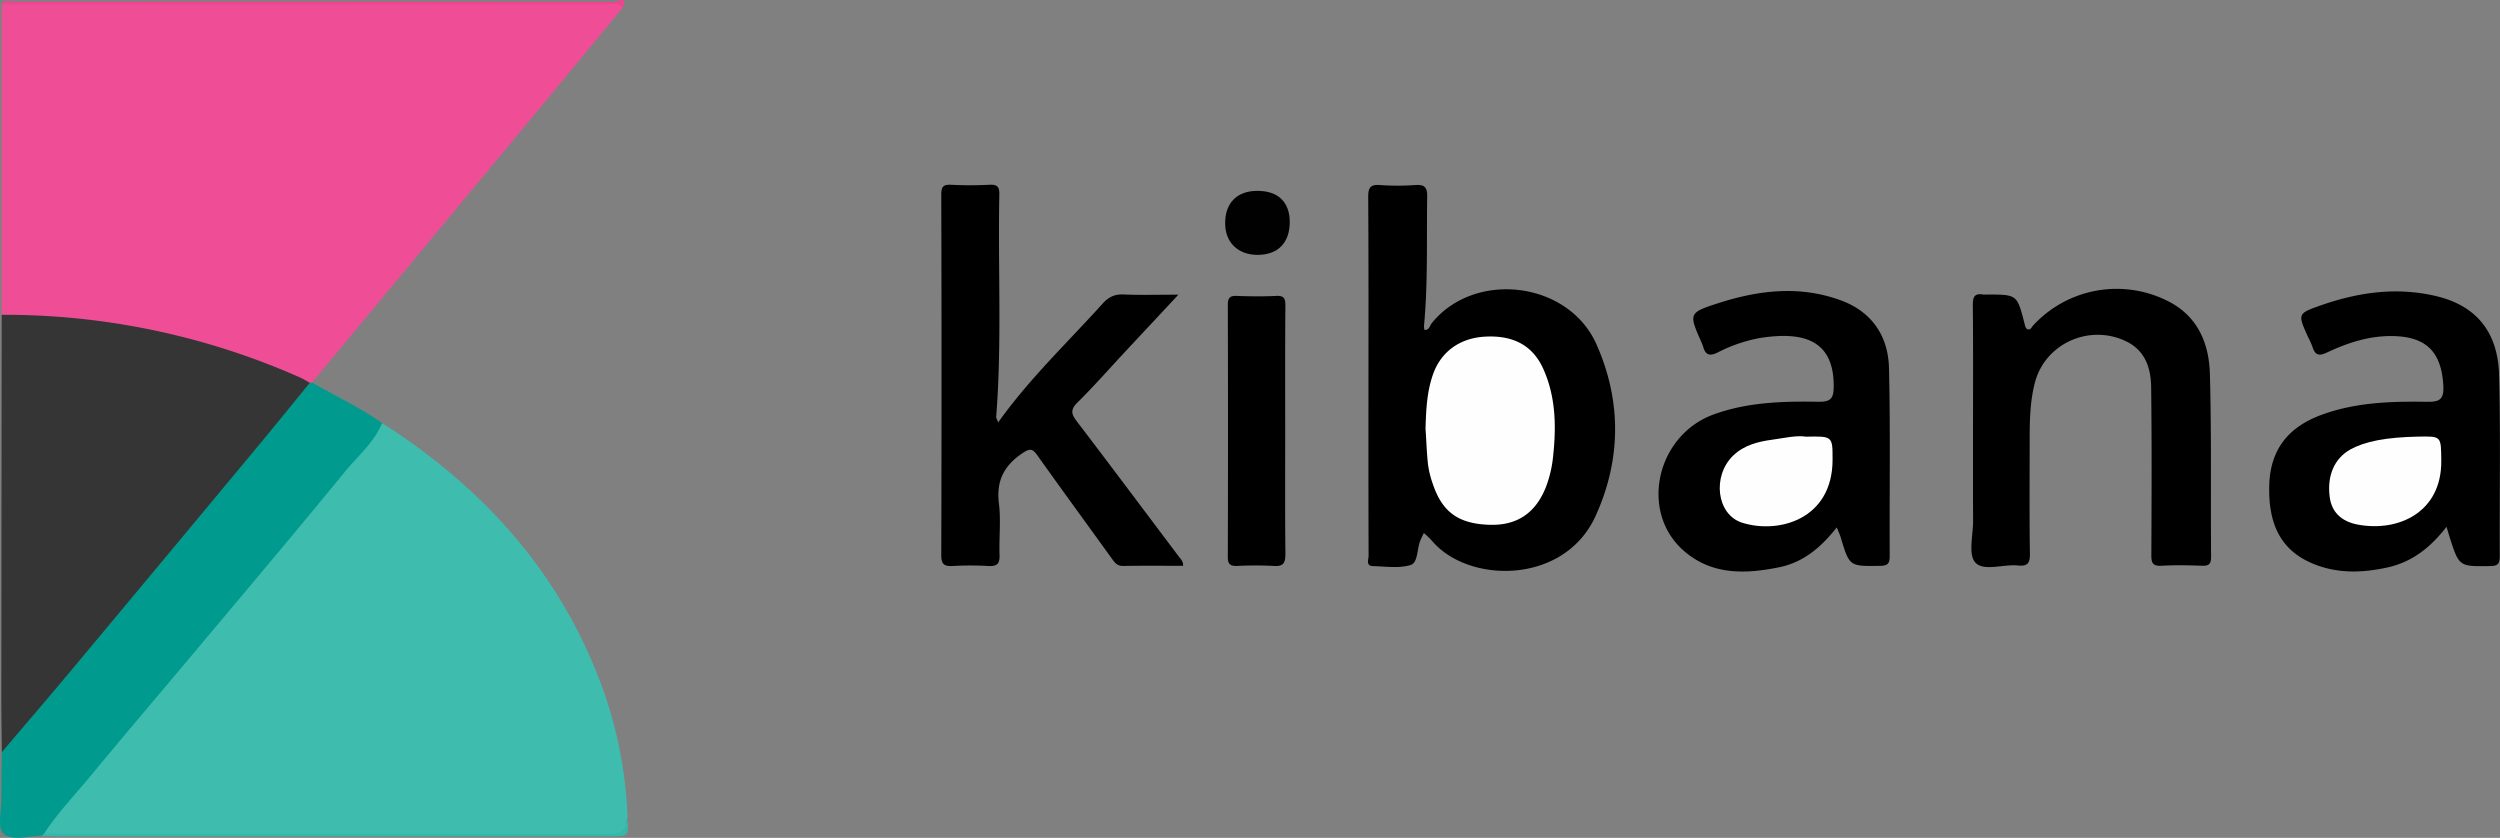 <svg xmlns="http://www.w3.org/2000/svg" viewBox="0 0 925.42 310.15"><rect x="0" y="0" width="925.42" height="310.15" fill="#808080" stroke="none"/><defs><style>.cls-1{fill:#ef4e97;}.cls-2{fill:#3ebdaf;}.cls-3{fill:#353535;}.cls-4{fill:#019a8e;}.cls-5{fill:#010101;}.cls-6{fill:#ee4491;}.cls-7{fill:#33b9aa;}.cls-8{fill:#fefefe;}</style></defs><g id="图层_2" data-name="图层 2"><g id="图层_1-2" data-name="图层 1"><path class="cls-1" d="M.63,116.52q0-57.46,0-114.94c1.56-.87,3.26-.46,4.9-.46q110.09,0,220.18.08c1.53,0,4.19-1.75,4.81,1.6Q216.29,20.1,202,37.38q-43.25,52.12-86.52,104.23a2.29,2.29,0,0,1-1.58.44c-7.31-2.24-14.16-5.66-21.36-8.21-23.14-8.2-46.85-13.55-71.41-15-5.3-.32-10.58-1-15.9-.89C3.59,118,1.91,117.85.63,116.52Z"/><path class="cls-2" d="M141.44,156.61c37.38,23.86,65.79,55.21,81.31,97.31a158.63,158.63,0,0,1,9.55,48.66,3.31,3.31,0,0,0-.36,1.94c.69,4-1.28,4.58-4.8,4.57-37-.12-73.92-.07-110.89-.07H18.87c-2.14.21-3.26-.44-2.29-2.81a14.51,14.51,0,0,1,2.61-3.62q44.49-53.46,89.18-106.76C119.33,182.71,130,169.35,141.44,156.61Z"/><path class="cls-3" d="M.63,116.52a270.13,270.13,0,0,1,110.58,23.27c1.21.53,2.32,1.27,3.47,1.91.38,2.29-1.14,3.7-2.41,5.22q-44.4,53.24-88.79,106.5C17.21,261,11.11,268.64,4.62,276c-1.06,1.2-1.84,2.9-3.94,2.43C.61,271.6.49,264.77.49,258Q.54,187.24.63,116.52Z"/><path d="M527.06,197.29c-.64,1.38-1.11,2.24-1.44,3.15-1.1,3-.77,7.89-3.47,8.71-4.27,1.31-9.22.52-13.87.41-2.82-.07-1.66-2.46-1.67-3.83-.07-19-.05-38-.05-56.94,0-25.3.07-50.61-.09-75.91,0-3.49.84-4.64,4.37-4.38a92.18,92.18,0,0,0,13,0c3.4-.23,4.52.68,4.46,4.3-.25,16,.31,31.94-1.18,47.87a6.17,6.17,0,0,0,.2,1.48c1.79.06,1.92-1.59,2.66-2.51,15.85-19.66,50.59-15.62,61,7.86,9.27,20.9,9.2,42.6-.39,63.59-11.64,25.46-47.18,25.06-60.6,9A38,38,0,0,0,527.06,197.29Z"/><path class="cls-4" d="M.68,278.43C9.81,267.66,19,257,28.05,246.12q34.05-40.78,68-81.65c6.27-7.54,12.43-15.18,18.64-22.77.27,0,.55-.07.83-.09,8.66,5,17.74,9.21,25.93,15-3,7.21-9,12.19-13.77,18-16.47,20.16-33.25,40.07-50,60C63.2,252,48.51,269.07,34.17,286.48c-6,7.28-12.58,14.11-17.8,22a1.44,1.44,0,0,1-.92.88c-4.88.07-11,2.12-14.22-.84C-1,306.46.52,300.16.5,295.74.49,290,.61,284.2.68,278.43Z"/><path d="M369.49,156.36c11.67-16.34,25.71-29.59,38.58-43.88,2.18-2.42,4.36-3.61,7.7-3.48,6.43.27,12.87.08,20.43.08-7,7.53-13.32,14.26-19.6,21C410.7,136.4,405,142.9,398.84,149c-2.66,2.63-2.31,4.25-.26,6.94,12.69,16.63,25.21,33.39,37.8,50.11.67.9,1.62,1.64,1.57,3.4-7.42,0-14.84-.09-22.25.05-2.28,0-3.15-1.36-4.22-2.85-9.14-12.65-18.34-25.26-27.42-38-1.71-2.39-2.59-2.91-5.52-.94-6.92,4.64-9.82,10.32-8.77,18.73.78,6.23,0,12.64.23,19,.13,3.38-1.07,4.27-4.27,4.07a117.09,117.09,0,0,0-13,0c-3.07.16-4.31-.48-4.3-4q.19-66.67,0-133.37c0-2.68.47-3.9,3.49-3.75a139.87,139.87,0,0,0,14.48,0c3-.15,3.57,1,3.52,3.73-.54,27.44,1,54.92-1.18,82.34C368.76,154.71,369,155,369.49,156.36Z"/><path d="M905.63,195c-6,7.73-12.81,13.09-22,15.08-9.47,2.06-18.81,2.29-27.85-1.6-11.26-4.84-16.22-14.14-15.77-28.95.39-12.8,6.7-21.35,19.42-26,12.57-4.61,25.73-5,38.87-4.79,4.95.09,6.45-1,6.13-6.19-.74-12.19-6.21-17.81-18.31-18.14-8.9-.24-17,2.43-24.86,6.13-3.17,1.5-4.39.64-5.3-2.27a34.25,34.25,0,0,0-1.64-3.61c-3.82-8.5-3.85-8.61,4.85-11.65,13.85-4.84,28-6.85,42.53-3.42,15.82,3.72,23,14.27,23.38,29.26.59,22.31.14,44.65.25,67,0,2.73-.6,3.65-3.53,3.69-11.5.15-11.5.26-15-10.63C906.47,197.84,906.17,196.79,905.63,195Z"/><path d="M679.92,195.22c-5.82,7.38-12.4,13-21.53,14.8-12.63,2.55-25,2.84-35.3-6.31-16.26-14.46-9.86-42.59,11.21-50.28,12.57-4.59,25.73-4.92,38.87-4.71,4.65.07,5.59-1.34,5.61-5.76.06-18-12.47-20.12-27.15-17.87a56.45,56.45,0,0,0-15.91,5.44c-2.66,1.3-4.29,1-5.18-1.9a16,16,0,0,0-.68-1.86c-4.77-10.73-4.85-11,6.26-14.57,15-4.82,30.16-6.6,45.35-1,11.58,4.28,17.51,13.31,17.78,25.16.54,23.14.14,46.3.26,69.45,0,2.8-.74,3.61-3.59,3.65-11.32.16-11.31.27-14.55-10.56C681.05,197.85,680.56,196.83,679.92,195.22Z"/><path d="M730.35,158.83c0-15.32.08-30.64-.08-46,0-3,.71-4.35,3.82-3.8a9.38,9.38,0,0,0,1.5,0c11.08,0,11.07,0,13.8,10.65.19.76.41,1.83,1,2.13,1.15.61,1.6-.67,2.23-1.35a42,42,0,0,1,49.14-9.36c11.63,5.5,16,15.78,16.28,27.55.61,22.46.26,45,.43,67.43,0,2.63-.74,3.45-3.36,3.34-5-.19-10-.27-15,0-3.33.2-3.76-1.17-3.75-4,.1-20.65.19-41.3-.07-62-.09-7.18-2.15-13.77-9.55-17.21-13.62-6.34-29.83,1.12-33.51,15.52-1.71,6.66-1.9,13.47-1.91,20.29,0,14.32-.13,28.64.09,43,.05,3.61-1,4.64-4.48,4.3-5.41-.54-12.69,2.31-15.75-1.12-2.68-3-.78-10.14-.8-15.45C730.32,181.48,730.35,170.15,730.35,158.83Z"/><path d="M475.74,159.58c0,15.14-.09,30.29.08,45.43,0,3.38-.71,4.75-4.34,4.48a128.76,128.76,0,0,0-13.47,0c-2.46.08-3.52-.5-3.51-3.27q.13-46.68,0-93.37c0-2.68.83-3.41,3.39-3.31,4.82.18,9.66.24,14.48,0,3-.16,3.46,1,3.44,3.66C475.68,128.62,475.74,144.1,475.74,159.58Z"/><path class="cls-5" d="M465.49,70.65c7.63,0,11.92,4.18,11.93,11.51,0,7.71-4.34,12.17-11.9,12.19-7.22,0-12-4.6-12-11.63C453.45,75.12,457.94,70.61,465.49,70.65Z"/><path class="cls-6" d="M230.54,2.8c-1.69-2.07-4-1.17-6.07-1.17Q112.56,1.56.65,1.58C1.8-.31,3.65.64,5.13.64Q116.42.56,227.7.72C228.42.72,232.66-1.88,230.54,2.8Z"/><path class="cls-7" d="M15.45,309.39l.93-.88q103.67,0,207.34.13c4.79,0,8.36-.26,8.58-6.06.4,7,.4,7-6.46,7H21.44C19.44,309.57,17.45,309.45,15.45,309.39Z"/><path class="cls-8" d="M527.68,158.64c.21-6.82.49-13.61,2.79-20.11,3-8.45,10-13.38,19.18-13.91,9.7-.56,17.4,2.65,21.56,11.78,4.67,10.27,4.9,21.21,3.73,32.21a44,44,0,0,1-2.65,11.58c-3.77,9.63-10.6,14.3-20.56,14.08-11.64-.26-17.78-4.56-21.3-15a36.08,36.08,0,0,1-1.81-7.19C528.12,167.6,528,163.11,527.68,158.64Z"/><path class="cls-8" d="M895.15,161.62c8.67-.17,8.42-.17,8.53,8.84.24,19.06-15.69,26.52-30.79,23.75-6.41-1.18-9.85-4.86-10.52-10.33-1-7.92,1.79-14.22,7.66-17.5C875.46,163.35,883.33,161.86,895.15,161.62Z"/><path class="cls-8" d="M668.54,161.64c9.87-.2,9.82-.2,9.82,8.52,0,22.1-20,27.63-33.53,23.31-9.43-3-11.12-17.35-3.19-24.9,4.08-3.89,9.3-5.12,14.52-5.83C660.57,162.14,665,161.07,668.54,161.64Z"/></g></g></svg>